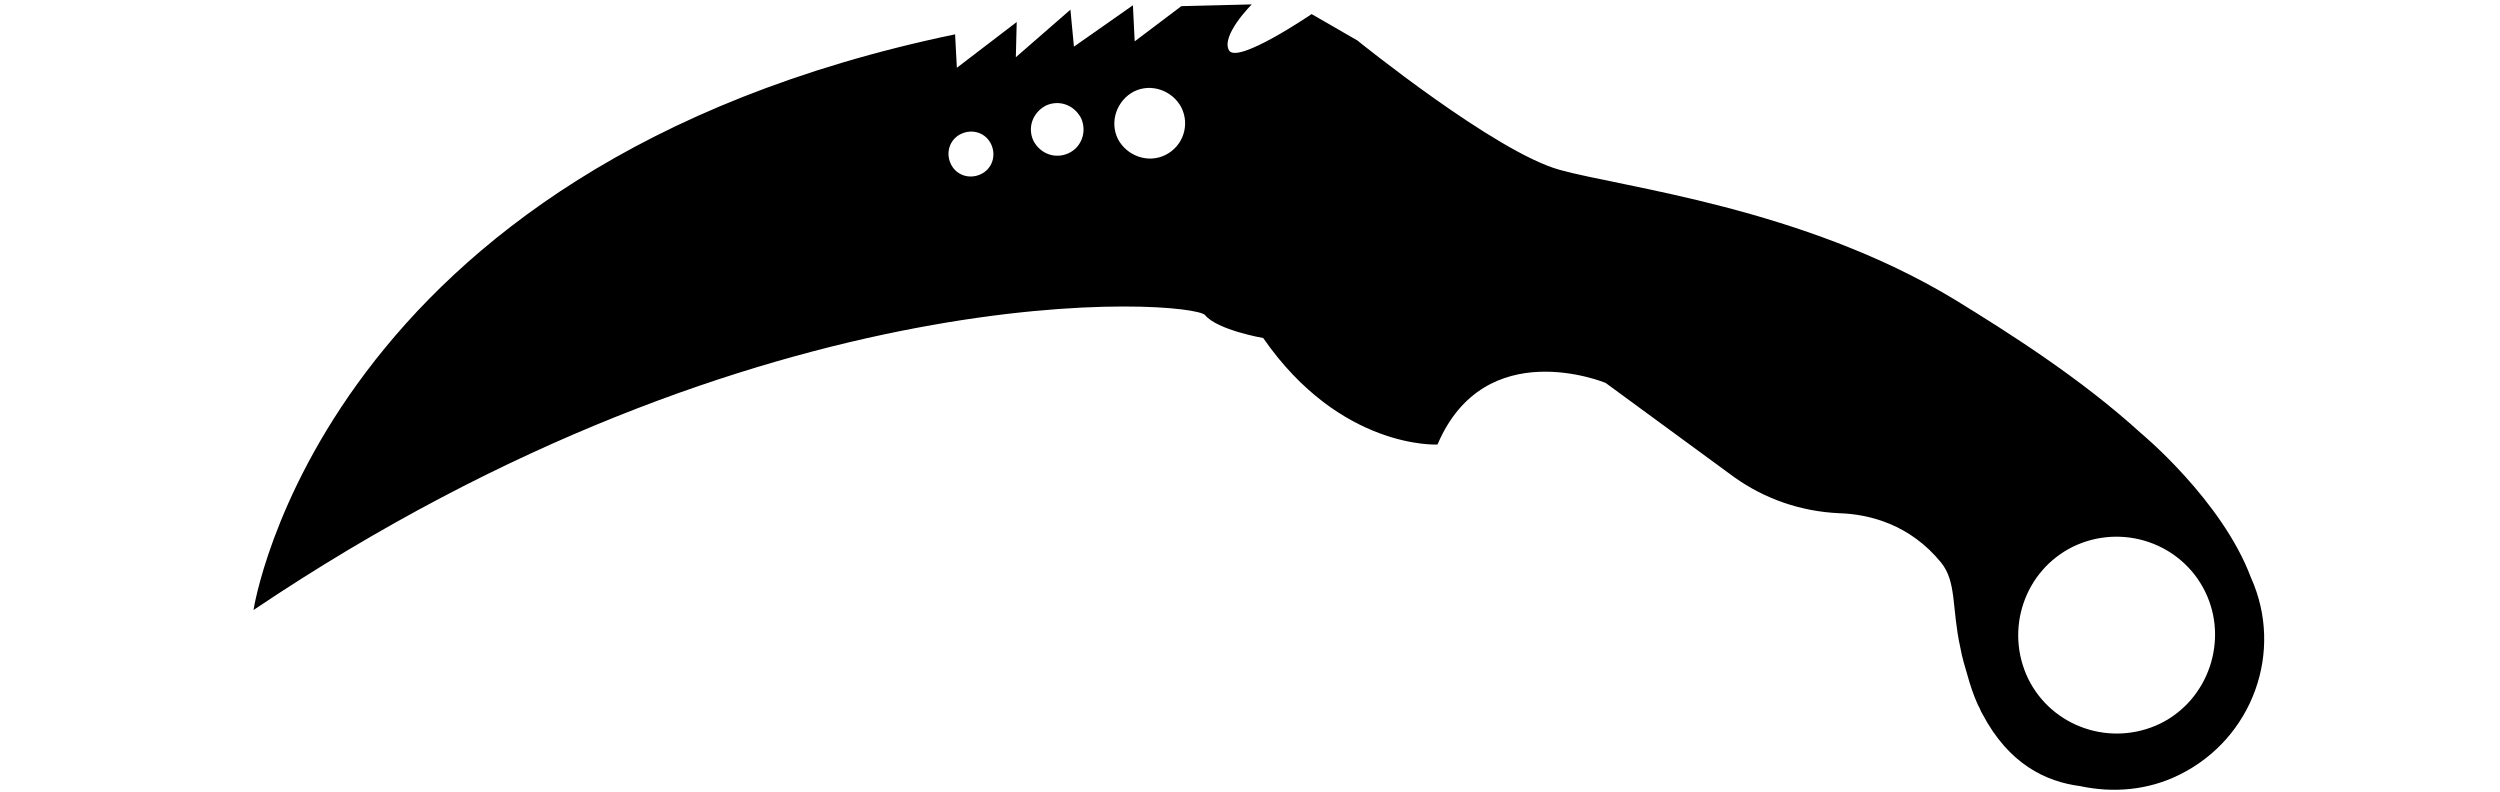 <svg id="knife-talon-knife" viewBox="0 0 284 90"> <path d="M243.2 49.2c-6.8-6.2-15-11.4-21.2-15.2-17.2-10.4-37.6-12.7-44.8-14.7-7.3-2-23-14.7-23-14.7l-5.2-3s-8.5 5.8-9.4 4.1 2.6-5.2 2.6-5.2l-8 .2-5.3 4-.2-4.1-6.7 4.7-.4-4.2-6.2 5.4.1-4-6.8 5.2-.2-3.8c-72.1 15-79.7 65.4-79.7 65.4 58.1-39.1 106.7-35.2 108.1-33.5 1.4 1.7 6.6 2.6 6.6 2.6 8.8 12.7 19.8 12.1 19.8 12.1 5.4-12.7 19.1-7 19.1-7L197 54.2c3.5 2.5 7.6 3.9 11.9 4.1 3.5.1 8.1 1.3 11.6 5.6 1.8 2.2 1.2 5.2 2.2 9.7.2 1.1.5 2.1.8 3.1.3 1.1.7 2.3 1.2 3.4.2.3.3.7.5 1 3 5.7 7.2 7.7 11.1 8.2 3.7.8 7.7.5 11.3-1.3 8.3-4.1 11.9-14 8.1-22.4-3.3-8.8-12.5-16.4-12.5-16.4zM111.4 19.8c-1.3.6-2.8.1-3.4-1.2s-.1-2.8 1.2-3.4 2.8-.1 3.4 1.2.1 2.8-1.2 3.4zm10-2.4c-1.5.7-3.2.1-4-1.4-.7-1.5-.1-3.2 1.4-4 1.5-.7 3.2-.1 4 1.4.7 1.5.1 3.3-1.4 4zm11 .2c-2 1-4.4.1-5.4-1.8-1-2-.1-4.4 1.8-5.4 2-1 4.4-.1 5.4 1.8 1 2 .2 4.4-1.8 5.4zm113 64.6c-5.6 2.7-12.3.4-15-5.1-2.7-5.6-.4-12.3 5.1-15 5.6-2.7 12.3-.4 15 5.1s.4 12.3-5.1 15z"/> </svg>